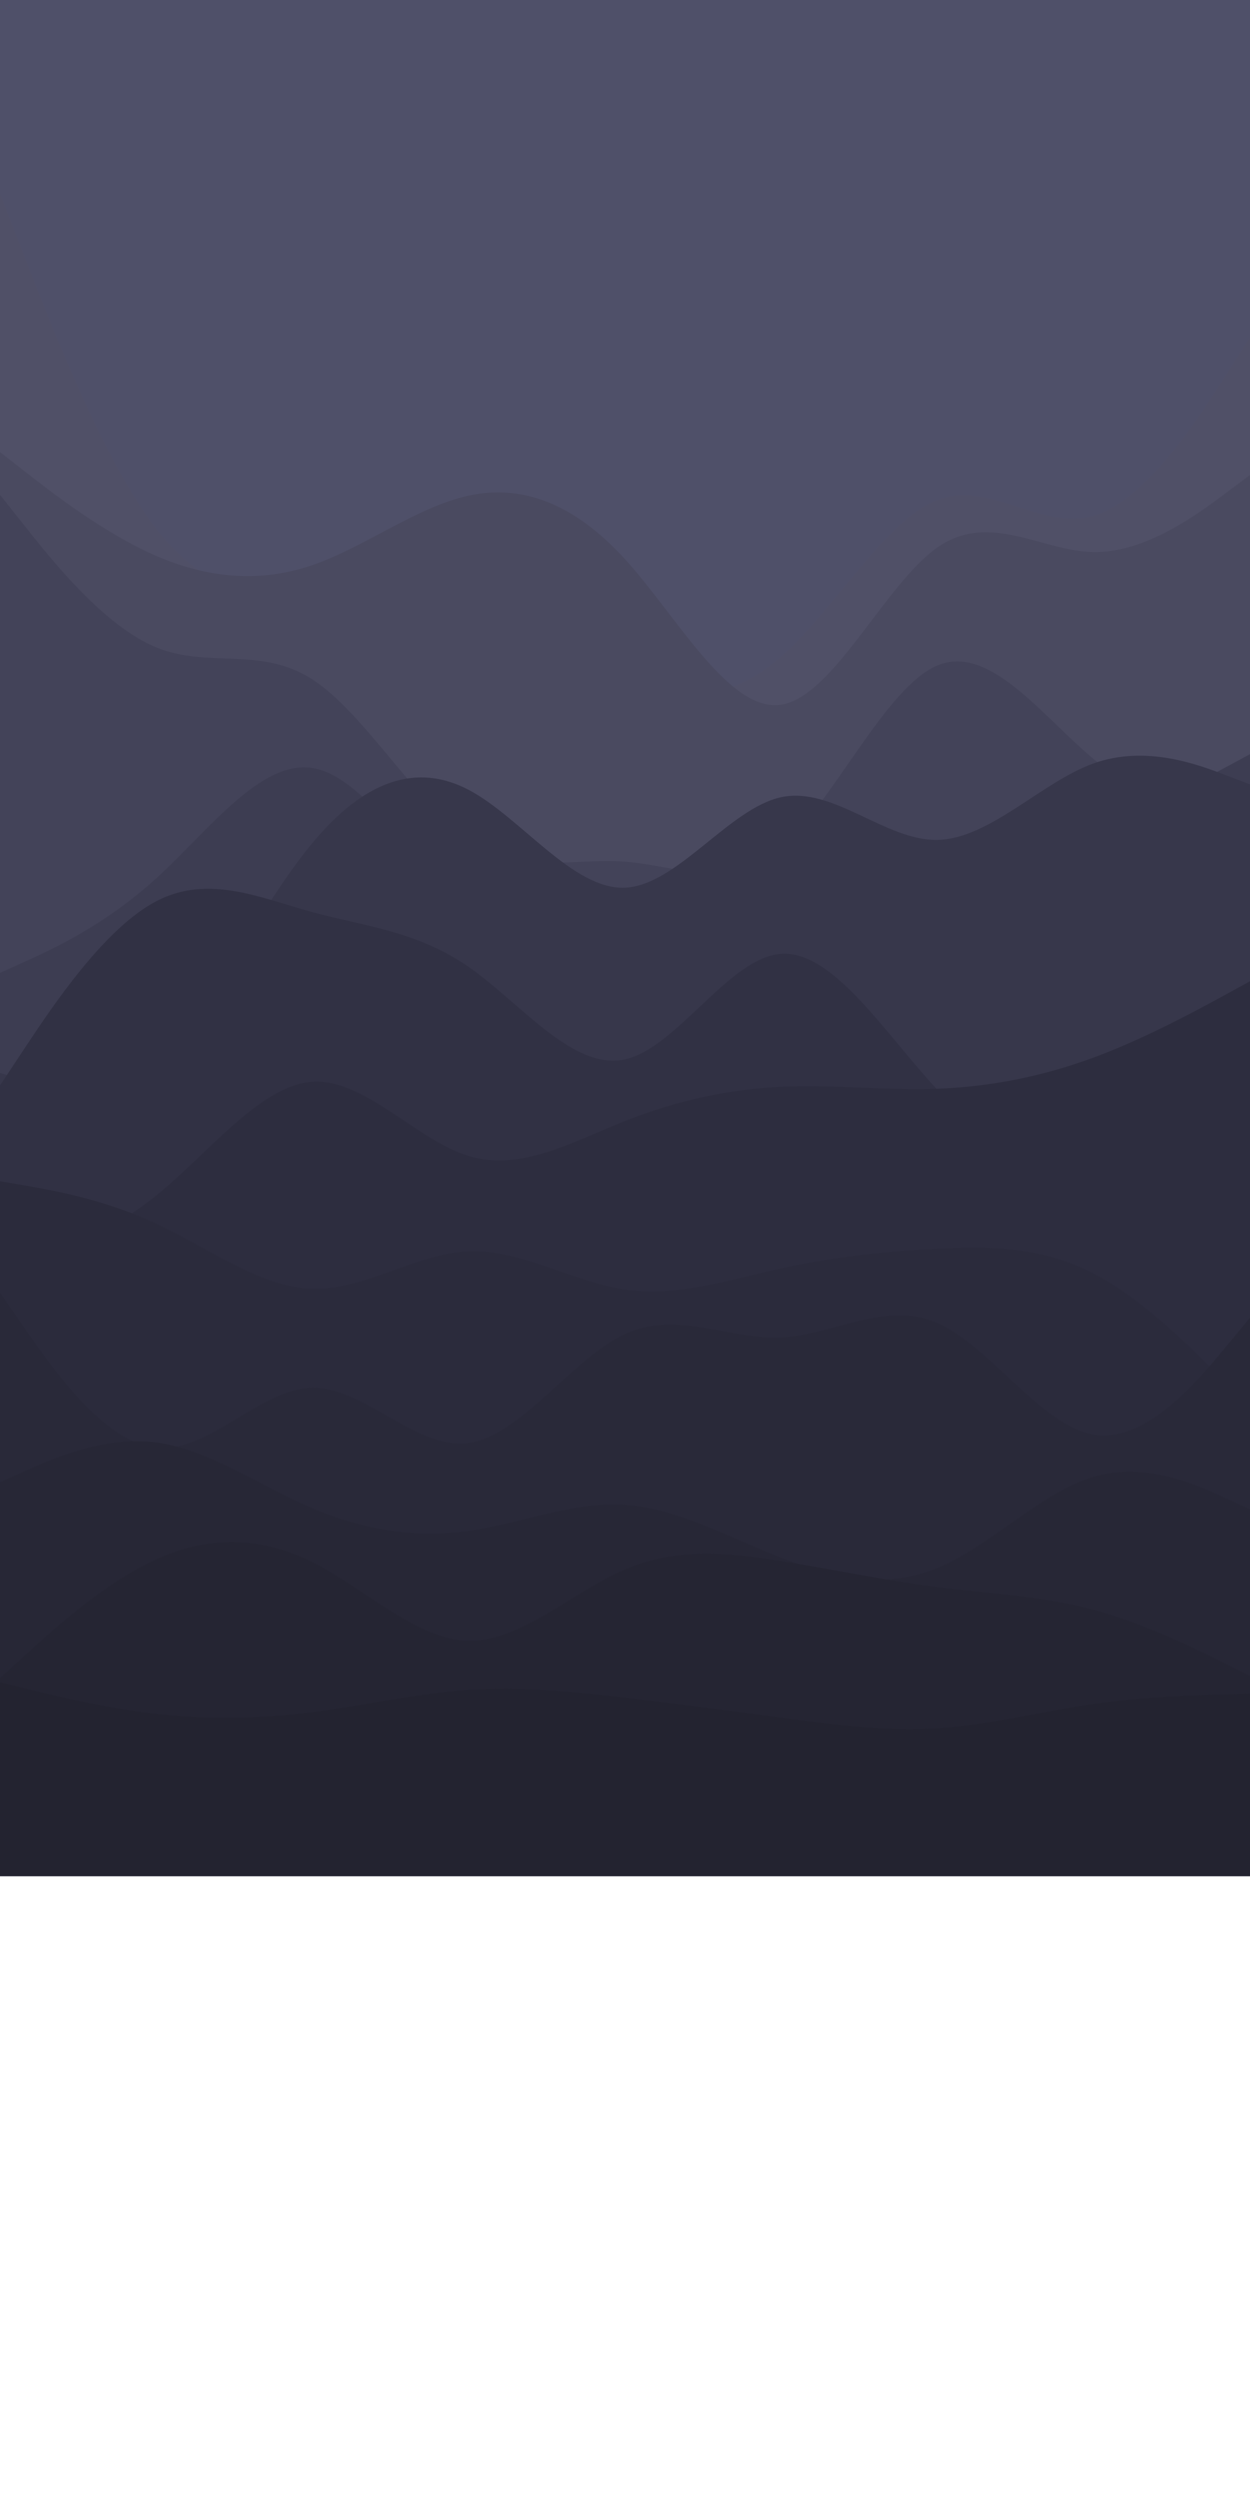 <svg id="visual" viewBox="0 0 1200 2400" width="1200" height="2400" xmlns="http://www.w3.org/2000/svg" xmlns:xlink="http://www.w3.org/1999/xlink" version="1.1"><rect x="0" y="0" width="1200" height="1800" fill="#4F5069"></rect><path d="M0 186L25 250.3C50 314.7 100 443.3 150 507.8C200 572.3 250 572.7 300 577C350 581.3 400 589.7 450 606.7C500 623.7 550 649.3 600 662C650 674.7 700 674.3 750 630.5C800 586.7 850 499.3 900 480.2C950 461 1000 510 1050 495.3C1100 480.7 1150 402.3 1175 363.2L1200 324L1200 1801L1175 1801C1150 1801 1100 1801 1050 1801C1000 1801 950 1801 900 1801C850 1801 800 1801 750 1801C700 1801 650 1801 600 1801C550 1801 500 1801 450 1801C400 1801 350 1801 300 1801C250 1801 200 1801 150 1801C100 1801 50 1801 25 1801L0 1801Z" fill="#505067"></path><path d="M0 434L25 453.5C50 473 100 512 150 533.7C200 555.3 250 559.7 300 542.5C350 525.3 400 486.7 450 475.8C500 465 550 482 600 536.8C650 591.7 700 684.3 750 676.5C800 668.7 850 560.3 900 525.5C950 490.7 1000 529.3 1050 530C1100 530.7 1150 493.3 1175 474.7L1200 456L1200 1801L1175 1801C1150 1801 1100 1801 1050 1801C1000 1801 950 1801 900 1801C850 1801 800 1801 750 1801C700 1801 650 1801 600 1801C550 1801 500 1801 450 1801C400 1801 350 1801 300 1801C250 1801 200 1801 150 1801C100 1801 50 1801 25 1801L0 1801Z" fill="#4a4a60"></path><path d="M0 475L25 506.5C50 538 100 601 150 621.5C200 642 250 620 300 652.3C350 684.7 400 771.3 450 806C500 840.7 550 823.3 600 827.2C650 831 700 856 750 813.2C800 770.3 850 659.7 900 638.8C950 618 1000 687 1050 728.8C1100 770.7 1150 785.3 1175 792.7L1200 800L1200 1801L1175 1801C1150 1801 1100 1801 1050 1801C1000 1801 950 1801 900 1801C850 1801 800 1801 750 1801C700 1801 650 1801 600 1801C550 1801 500 1801 450 1801C400 1801 350 1801 300 1801C250 1801 200 1801 150 1801C100 1801 50 1801 25 1801L0 1801Z" fill="#434359"></path><path d="M0 934L25 922.7C50 911.3 100 888.7 150 843.2C200 797.7 250 729.3 300 737.3C350 745.3 400 829.7 450 882.7C500 935.7 550 957.3 600 945.2C650 933 700 887 750 877.5C800 868 850 895 900 889C950 883 1000 844 1050 811C1100 778 1150 751 1175 737.5L1200 724L1200 1801L1175 1801C1150 1801 1100 1801 1050 1801C1000 1801 950 1801 900 1801C850 1801 800 1801 750 1801C700 1801 650 1801 600 1801C550 1801 500 1801 450 1801C400 1801 350 1801 300 1801C250 1801 200 1801 150 1801C100 1801 50 1801 25 1801L0 1801Z" fill="#3d3d52"></path><path d="M0 1030L25 1037.7C50 1045.3 100 1060.7 150 1016.7C200 972.7 250 869.3 300 809.2C350 749 400 732 450 758.3C500 784.7 550 854.3 600 852.2C650 850 700 776 750 765.3C800 754.7 850 807.3 900 806.3C950 805.3 1000 750.7 1050 732.8C1100 715 1150 734 1175 743.5L1200 753L1200 1801L1175 1801C1150 1801 1100 1801 1050 1801C1000 1801 950 1801 900 1801C850 1801 800 1801 750 1801C700 1801 650 1801 600 1801C550 1801 500 1801 450 1801C400 1801 350 1801 300 1801C250 1801 200 1801 150 1801C100 1801 50 1801 25 1801L0 1801Z" fill="#37374b"></path><path d="M0 1042L25 1004.3C50 966.7 100 891.3 150 865.2C200 839 250 862 300 875.7C350 889.3 400 893.7 450 928.3C500 963 550 1028 600 1017C650 1006 700 919 750 915.7C800 912.3 850 992.7 900 1046.3C950 1100 1000 1127 1050 1131.2C1100 1135.3 1150 1116.7 1175 1107.3L1200 1098L1200 1801L1175 1801C1150 1801 1100 1801 1050 1801C1000 1801 950 1801 900 1801C850 1801 800 1801 750 1801C700 1801 650 1801 600 1801C550 1801 500 1801 450 1801C400 1801 350 1801 300 1801C250 1801 200 1801 150 1801C100 1801 50 1801 25 1801L0 1801Z" fill="#313144"></path><path d="M0 1218L25 1210.5C50 1203 100 1188 150 1147.7C200 1107.3 250 1041.7 300 1038.5C350 1035.3 400 1094.7 450 1109.8C500 1125 550 1096 600 1076.2C650 1056.3 700 1045.7 750 1043.3C800 1041 850 1047 900 1045.2C950 1043.3 1000 1033.7 1050 1015.2C1100 996.7 1150 969.3 1175 955.7L1200 942L1200 1801L1175 1801C1150 1801 1100 1801 1050 1801C1000 1801 950 1801 900 1801C850 1801 800 1801 750 1801C700 1801 650 1801 600 1801C550 1801 500 1801 450 1801C400 1801 350 1801 300 1801C250 1801 200 1801 150 1801C100 1801 50 1801 25 1801L0 1801Z" fill="#2d2d3f"></path><path d="M0 1134L25 1138.3C50 1142.7 100 1151.3 150 1174.7C200 1198 250 1236 300 1237.3C350 1238.7 400 1203.3 450 1201.3C500 1199.3 550 1230.7 600 1238C650 1245.3 700 1228.7 750 1217.7C800 1206.7 850 1201.3 900 1198.8C950 1196.3 1000 1196.7 1050 1222.7C1100 1248.7 1150 1300.3 1175 1326.2L1200 1352L1200 1801L1175 1801C1150 1801 1100 1801 1050 1801C1000 1801 950 1801 900 1801C850 1801 800 1801 750 1801C700 1801 650 1801 600 1801C550 1801 500 1801 450 1801C400 1801 350 1801 300 1801C250 1801 200 1801 150 1801C100 1801 50 1801 25 1801L0 1801Z" fill="#2b2b3c"></path><path d="M0 1241L25 1277C50 1313 100 1385 150 1390C200 1395 250 1333 300 1332.3C350 1331.7 400 1392.3 450 1385.3C500 1378.3 550 1303.7 600 1280.7C650 1257.7 700 1286.3 750 1284C800 1281.7 850 1248.3 900 1270.2C950 1292 1000 1369 1050 1377.3C1100 1385.7 1150 1325.3 1175 1295.2L1200 1265L1200 1801L1175 1801C1150 1801 1100 1801 1050 1801C1000 1801 950 1801 900 1801C850 1801 800 1801 750 1801C700 1801 650 1801 600 1801C550 1801 500 1801 450 1801C400 1801 350 1801 300 1801C250 1801 200 1801 150 1801C100 1801 50 1801 25 1801L0 1801Z" fill="#292939"></path><path d="M0 1423L25 1411.8C50 1400.7 100 1378.3 150 1384.8C200 1391.3 250 1426.7 300 1448C350 1469.3 400 1476.7 450 1469.7C500 1462.7 550 1441.3 600 1444.7C650 1448 700 1476 750 1495.5C800 1515 850 1526 900 1505.3C950 1484.7 1000 1432.3 1050 1417.7C1100 1403 1150 1426 1175 1437.5L1200 1449L1200 1801L1175 1801C1150 1801 1100 1801 1050 1801C1000 1801 950 1801 900 1801C850 1801 800 1801 750 1801C700 1801 650 1801 600 1801C550 1801 500 1801 450 1801C400 1801 350 1801 300 1801C250 1801 200 1801 150 1801C100 1801 50 1801 25 1801L0 1801Z" fill="#272736"></path><path d="M0 1611L25 1588.2C50 1565.3 100 1519.7 150 1497C200 1474.3 250 1474.7 300 1499.7C350 1524.7 400 1574.3 450 1575.2C500 1576 550 1528 600 1506.7C650 1485.3 700 1490.7 750 1498.7C800 1506.7 850 1517.3 900 1523.7C950 1530 1000 1532 1050 1545.5C1100 1559 1150 1584 1175 1596.5L1200 1609L1200 1801L1175 1801C1150 1801 1100 1801 1050 1801C1000 1801 950 1801 900 1801C850 1801 800 1801 750 1801C700 1801 650 1801 600 1801C550 1801 500 1801 450 1801C400 1801 350 1801 300 1801C250 1801 200 1801 150 1801C100 1801 50 1801 25 1801L0 1801Z" fill="#252533"></path><path d="M0 1615L25 1621.2C50 1627.3 100 1639.7 150 1645.3C200 1651 250 1650 300 1643.7C350 1637.3 400 1625.7 450 1622.3C500 1619 550 1624 600 1629.8C650 1635.7 700 1642.3 750 1649C800 1655.7 850 1662.3 900 1659.2C950 1656 1000 1643 1050 1635.8C1100 1628.7 1150 1627.3 1175 1626.7L1200 1626L1200 1801L1175 1801C1150 1801 1100 1801 1050 1801C1000 1801 950 1801 900 1801C850 1801 800 1801 750 1801C700 1801 650 1801 600 1801C550 1801 500 1801 450 1801C400 1801 350 1801 300 1801C250 1801 200 1801 150 1801C100 1801 50 1801 25 1801L0 1801Z" fill="#232330"></path></svg>